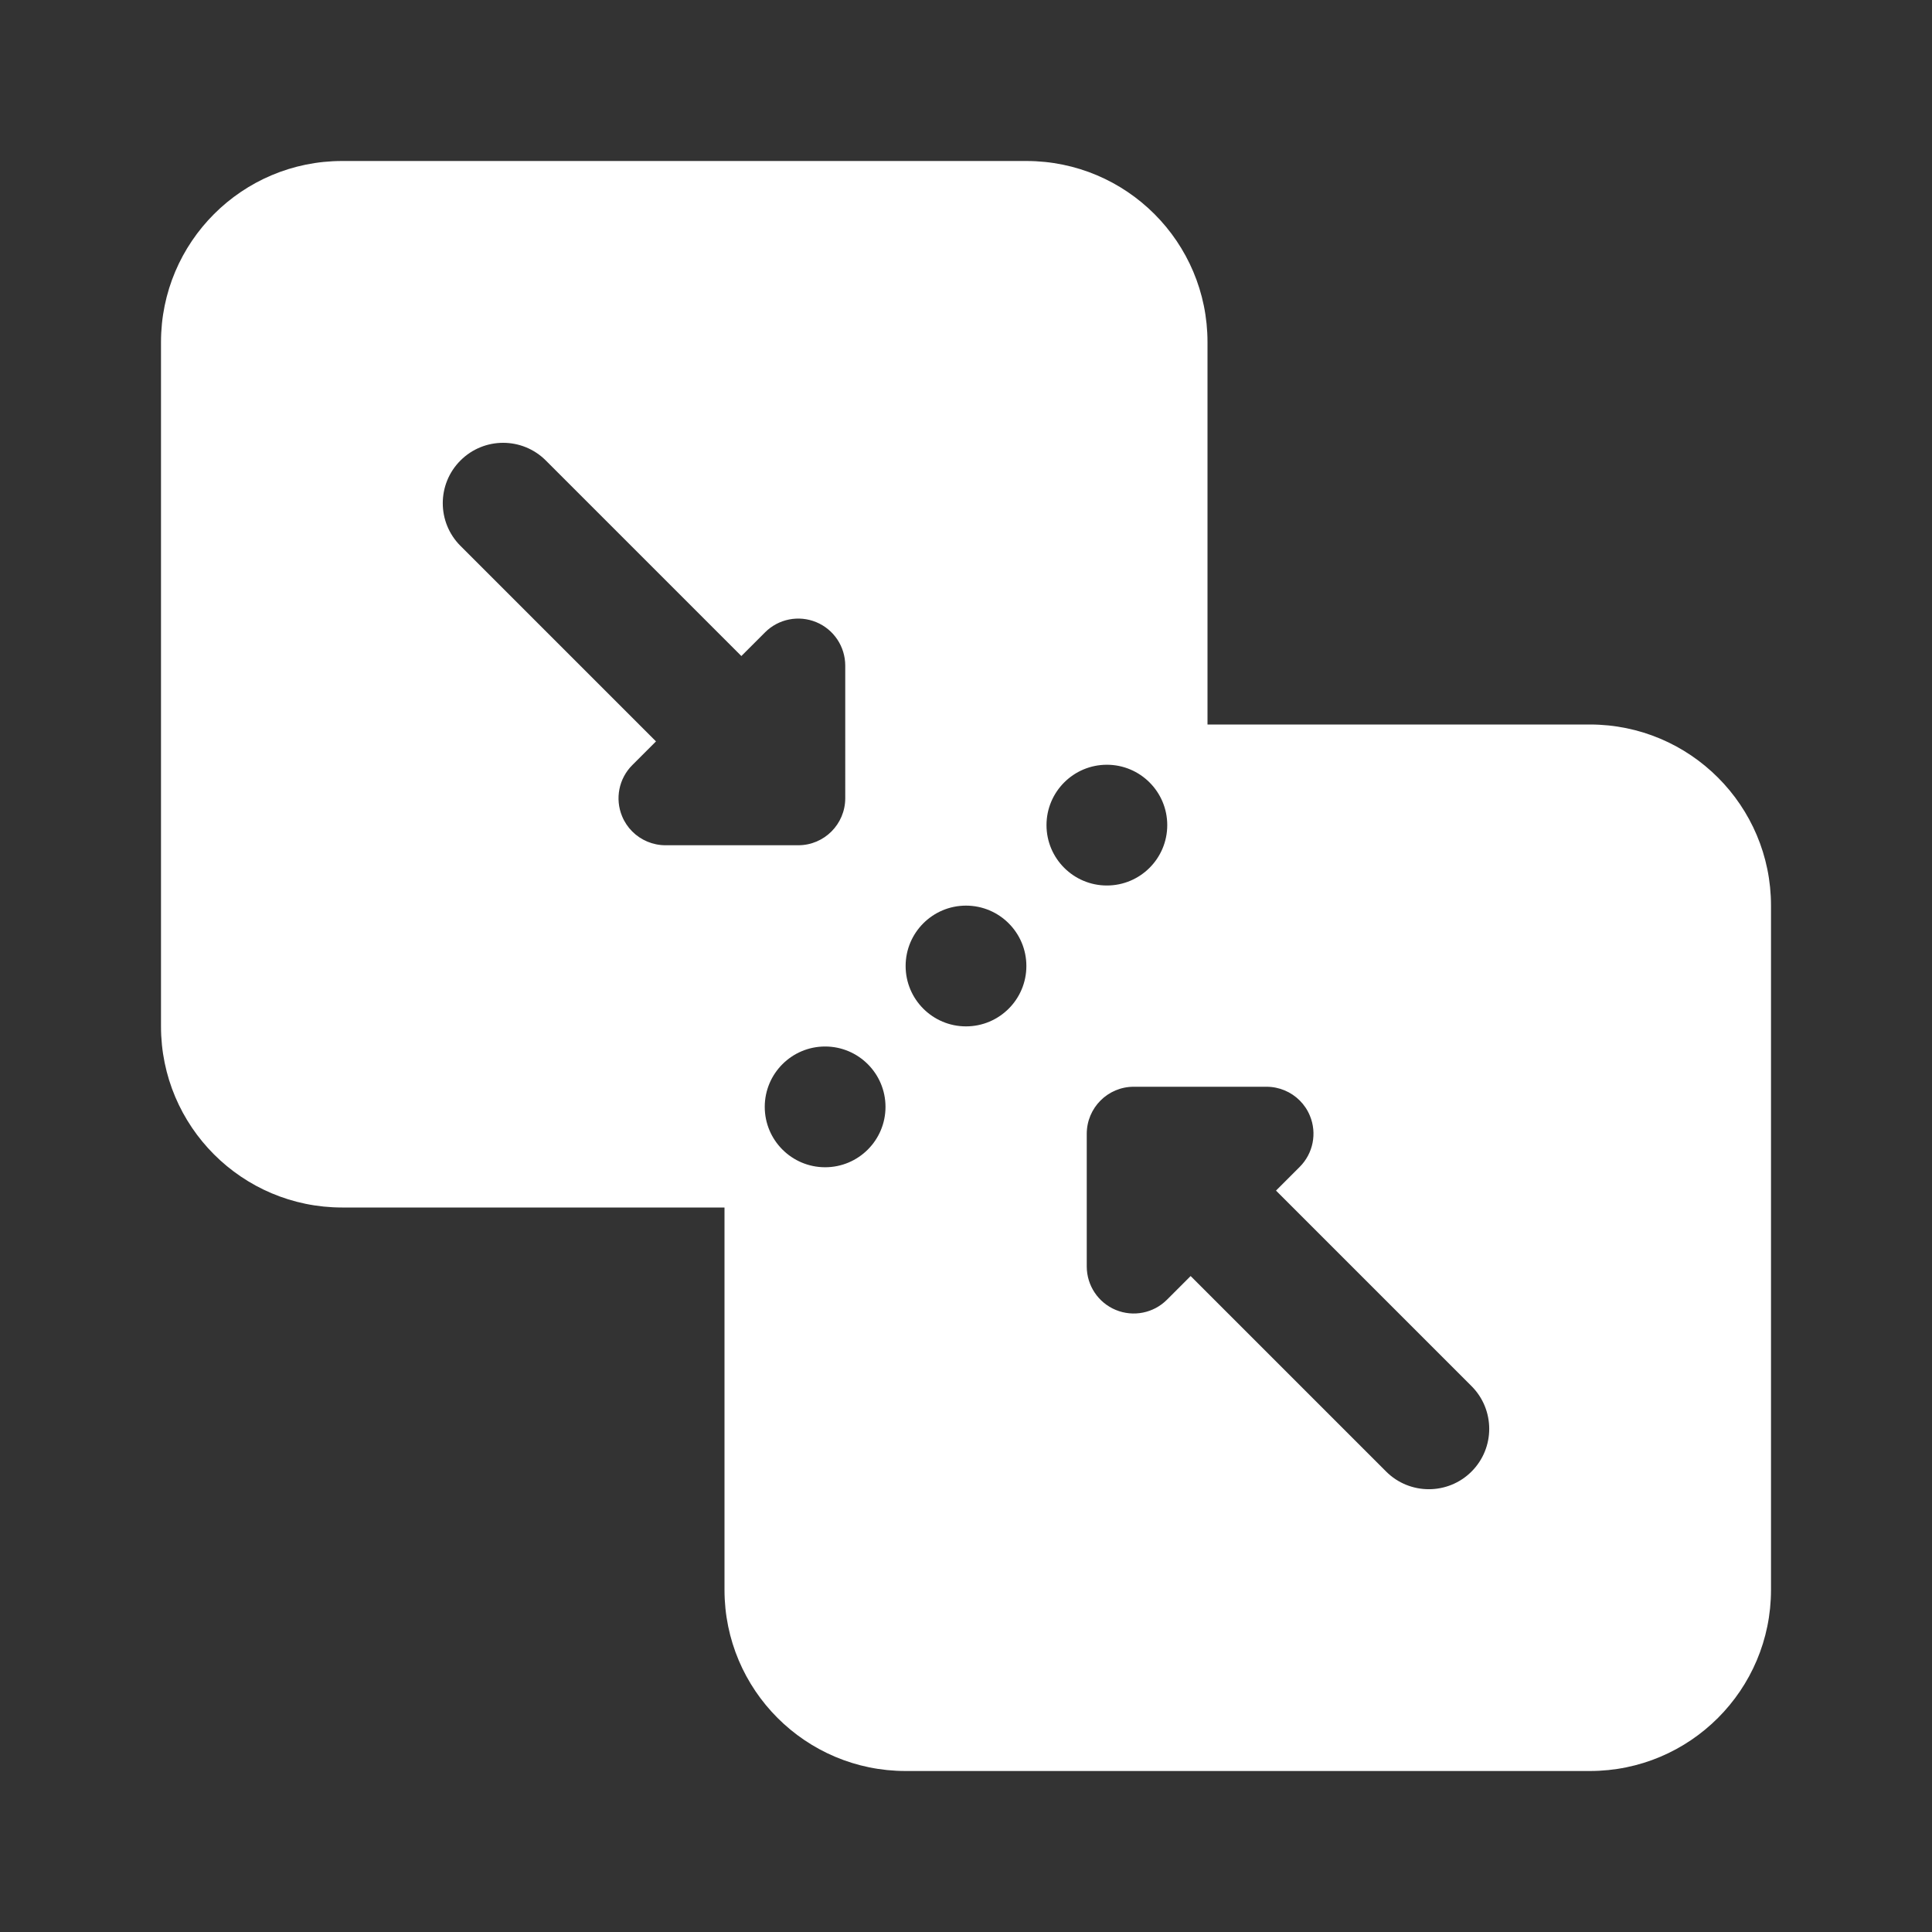 <?xml version="1.0" encoding="iso-8859-1"?>
<!-- Generator: Adobe Illustrator 22.1.0, SVG Export Plug-In . SVG Version: 6.00 Build 0)  -->
<svg fill="#FFFFFF" version="1.1" id="Layer_1_1_" xmlns="http://www.w3.org/2000/svg" xmlns:xlink="http://www.w3.org/1999/xlink" x="0px" y="0px"
	 viewBox="0 0 48 48" style="enable-background:new 0 0 48 48;" xml:space="preserve">
<rect x="0" y="0" width="48" height="48" fill="#333333" stroke="none"/>
<path d="M39.5,18H30V8.5C30,6.015,27.985,4,25.5,4h-17C6.015,4,4,6.015,4,8.5v17C4,27.985,6.015,30,8.5,30H18v9.5
	c0,2.485,2.015,4.5,4.5,4.5h17c2.485,0,4.5-2.015,4.5-4.5v-17C44,20.015,41.985,18,39.5,18z M21,19.833
	C20.999,20.477,20.477,21,19.833,21h-3.299c-0.315,0-0.611-0.127-0.826-0.342c-0.106-0.106-0.193-0.234-0.252-0.378
	c-0.181-0.436-0.081-0.937,0.253-1.271l0.589-0.589l-4.858-4.858c-0.586-0.586-0.586-1.535,0-2.121s1.535-0.586,2.121,0l4.858,4.858
	l0.589-0.589c0.334-0.334,0.835-0.433,1.271-0.253c0.437,0.181,0.72,0.607,0.721,1.078C21,16.535,21,19.833,21,19.833z M24,25.5
	c-0.828,0-1.5-0.672-1.5-1.5s0.672-1.5,1.5-1.5s1.5,0.672,1.5,1.5S24.828,25.5,24,25.5z M20.5,29c-0.828,0-1.5-0.672-1.5-1.5
	s0.672-1.5,1.5-1.5s1.5,0.672,1.5,1.5S21.328,29,20.5,29z M26,20.5c0-0.828,0.672-1.5,1.5-1.5s1.5,0.672,1.5,1.5S28.328,22,27.5,22
	S26,21.328,26,20.5z M36.56,36.56c-0.293,0.293-0.677,0.439-1.061,0.439s-0.768-0.146-1.061-0.439l-4.857-4.857l-0.589,0.589
	c-0.334,0.334-0.835,0.433-1.271,0.253c-0.437-0.181-0.72-0.607-0.721-1.078v-3.299C27.001,27.523,27.523,27,28.167,27h3.299
	c0.315,0,0.611,0.127,0.826,0.342c0.106,0.106,0.193,0.234,0.252,0.378c0.181,0.436,0.081,0.937-0.253,1.271l-0.589,0.589
	l4.857,4.857C37.146,35.024,37.146,35.974,36.56,36.56z"/>
</svg>